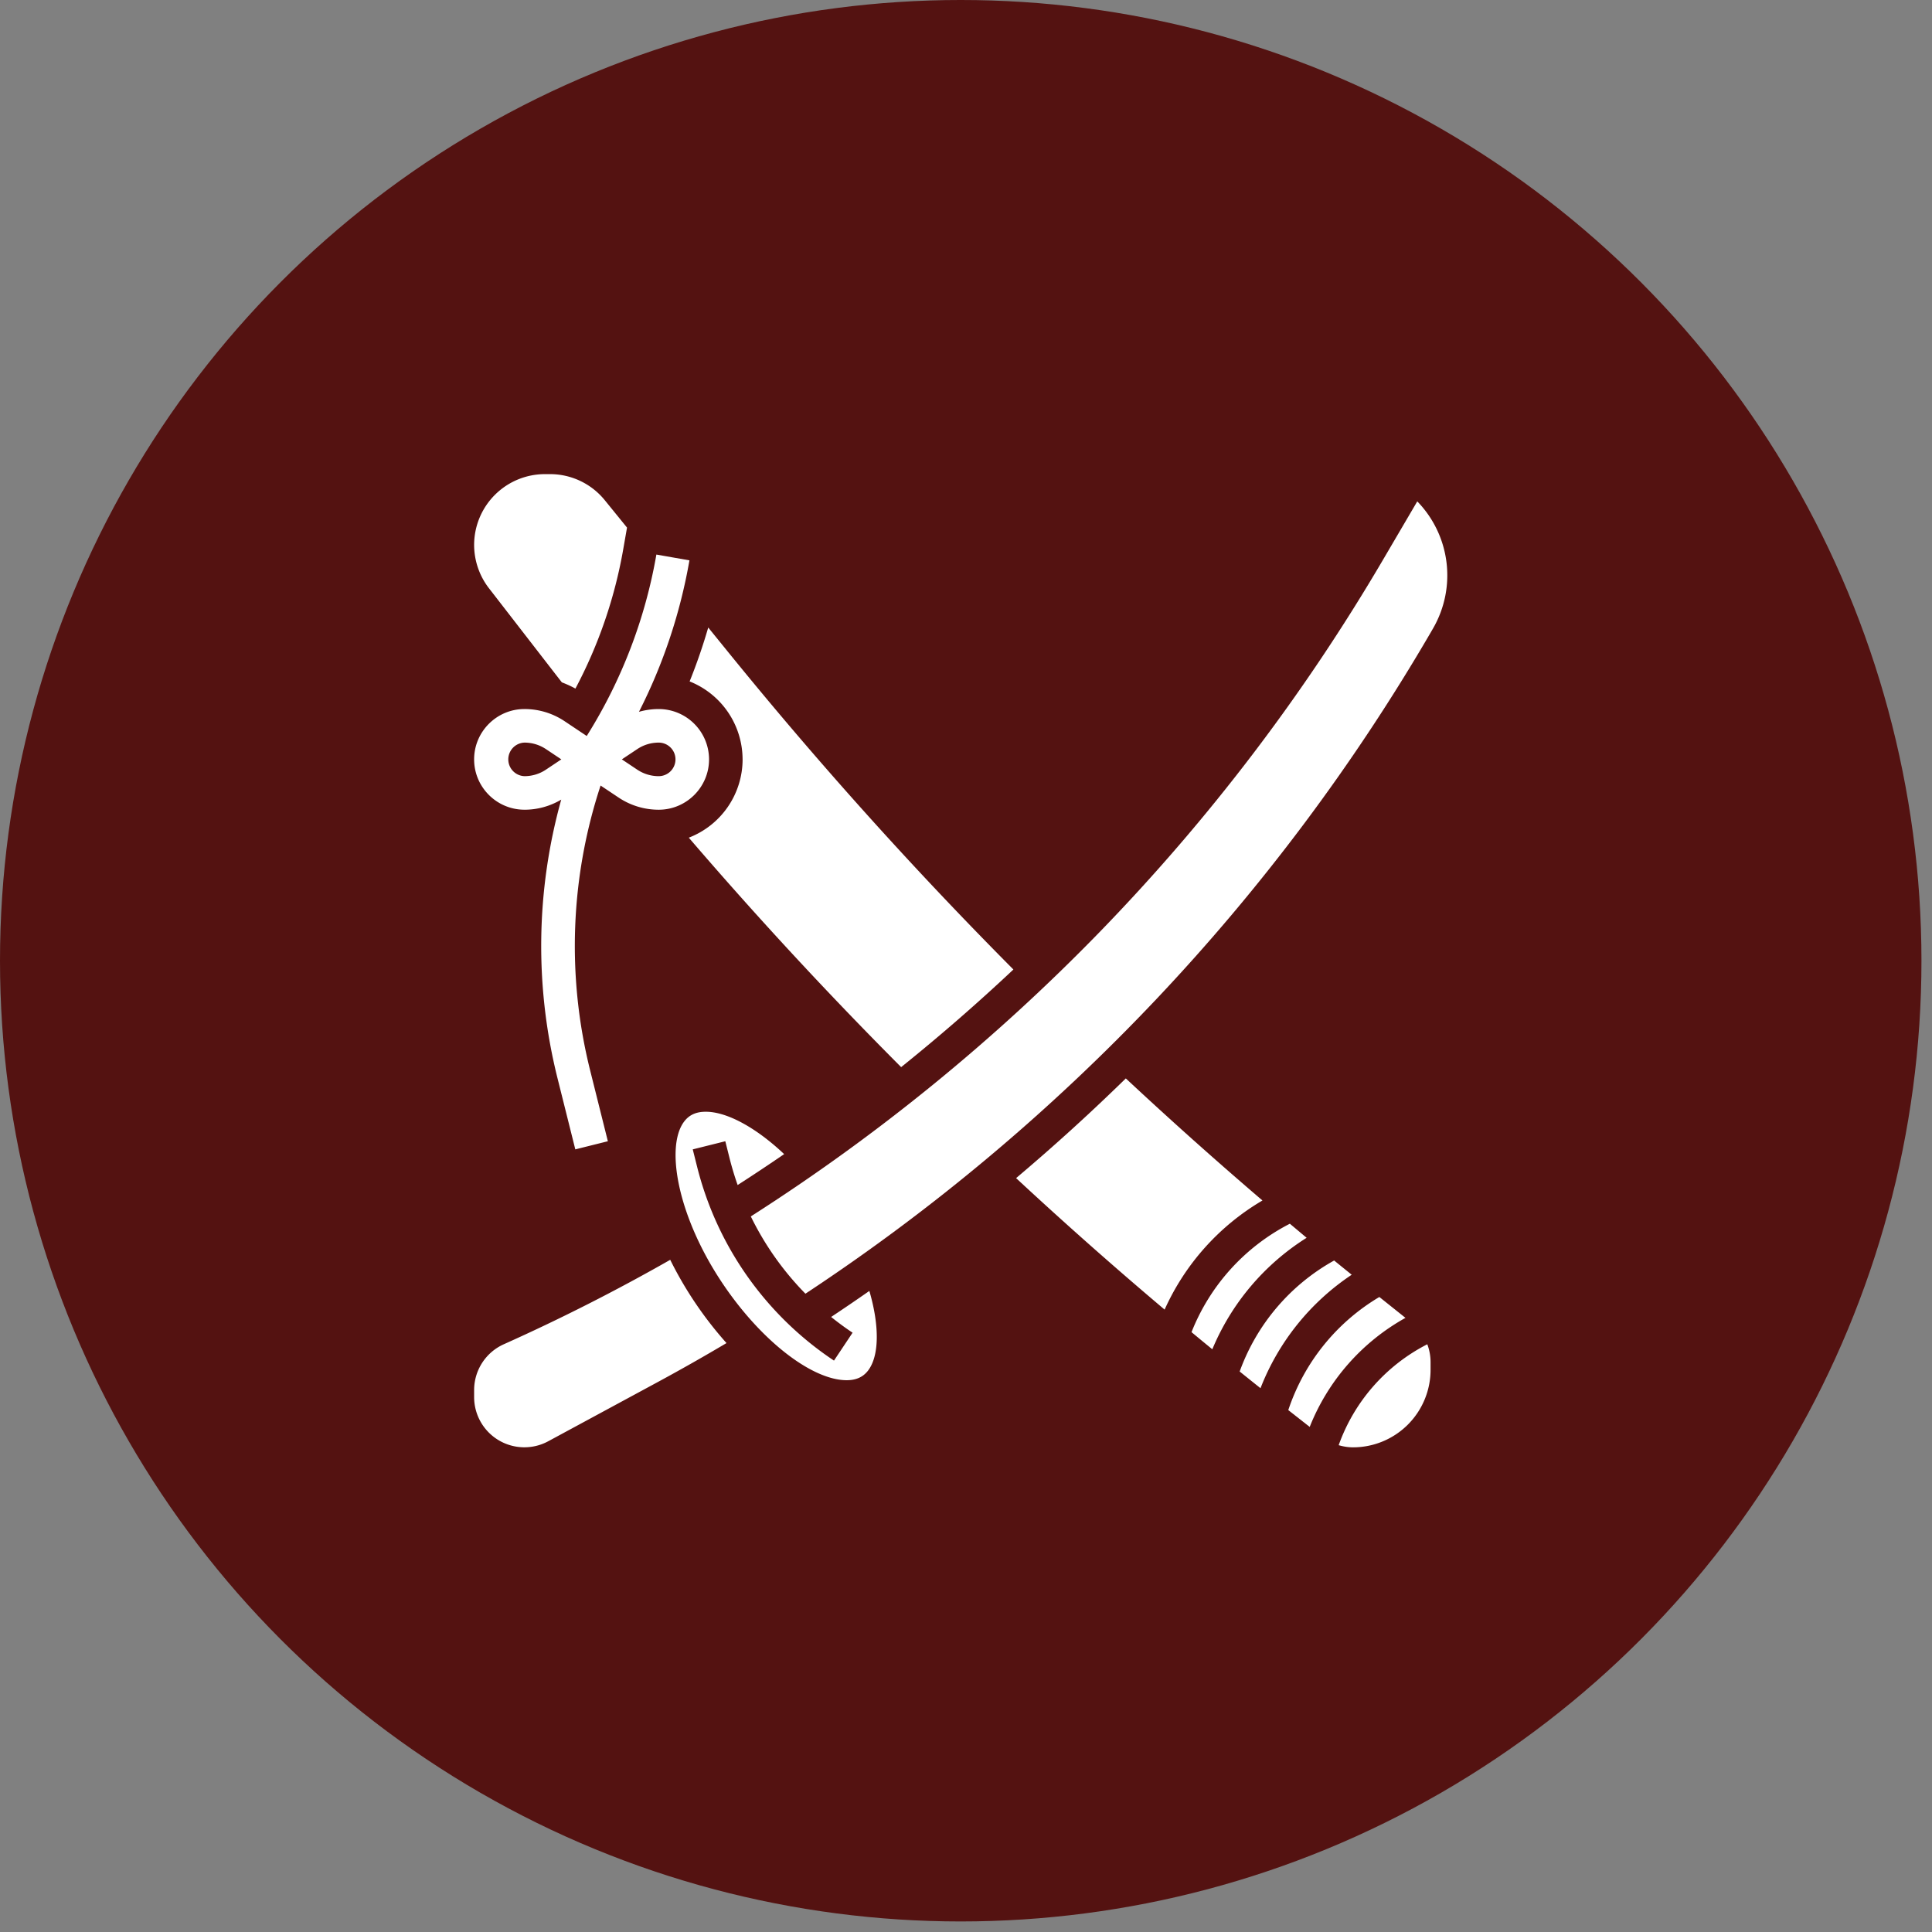 <svg fill="none" xmlns="http://www.w3.org/2000/svg" viewBox="0 0 81 81">
  <rect x="0" y="0" width="81" height="81" fill="#808080" stroke="none"/>
  <circle cx="40.279" cy="40.279" r="40.279" fill="#541211"/>
  <path d="M21.988 33.948c.546 0 1.076-.147 1.542-.424a22.843 22.843 0 00-.155 11.686l.745 2.978 1.365-.341-.745-2.979a21.501 21.501 0 01.44-11.934l.757.505c.5.333 1.08.509 1.68.509 1.163 0 2.11-.947 2.11-2.11a2.113 2.113 0 00-2.11-2.111c-.283 0-.561.04-.828.116a22.498 22.498 0 002.116-6.35l-1.386-.243a21.084 21.084 0 01-2.92 7.607l-.931-.622a3.017 3.017 0 00-1.68-.508c-1.163 0-2.11.947-2.11 2.11 0 1.164.947 2.11 2.11 2.11zm6.332-2.11a.704.704 0 01-.704.703c-.32 0-.631-.094-.898-.272l-.647-.432.647-.431c.267-.178.577-.272.898-.272.388 0 .704.315.704.703zm-6.332-.704c.321 0 .632.094.9.272l.646.431-.647.432a1.616 1.616 0 01-.899.272.704.704 0 010-1.407zm32.793 20.761l-.703-.59a8.701 8.701 0 00-4.123 4.546c.29.24.58.48.872.718a10.124 10.124 0 013.954-4.674zm-19.935 3.319c.288.232.588.453.899.66l-.78 1.17a13.796 13.796 0 01-5.744-8.15l-.177-.706 1.365-.341.177.706c.096.384.21.76.34 1.13a79.861 79.861 0 001.95-1.296c-1.218-1.15-2.48-1.822-3.377-1.774-.35.017-.613.147-.806.396-.883 1.134-.196 4.546 2.201 7.629 1.526 1.96 3.333 3.228 4.604 3.228.391 0 .683-.13.891-.398.477-.614.489-1.876.059-3.345-.53.37-1.064.734-1.602 1.091z" fill="#fff"/>
  <path d="M23.303 28.283l.253.325c.195.074.385.16.569.261a19.693 19.693 0 002.008-5.862l.155-.888-.93-1.145a2.955 2.955 0 00-2.302-1.096h-.212a2.97 2.97 0 00-2.966 2.966c0 .654.22 1.3.62 1.816l2.805 3.623zm7.831 3.554a3.523 3.523 0 01-2.256 3.283 176.17 176.17 0 008.903 9.62 80.717 80.717 0 004.706-4.093 177.307 177.307 0 01-11.838-13.16l-.956-1.178a23.845 23.845 0 01-.78 2.26 3.522 3.522 0 012.22 3.268zM28.1 52.818a80.744 80.744 0 01-6.977 3.54 2.106 2.106 0 00-1.245 1.92v.298a2.106 2.106 0 003.104 1.851l4.603-2.488a83.477 83.477 0 002.874-1.63 15.722 15.722 0 01-2.36-3.492zm24.829-2.487a177.165 177.165 0 01-5.729-5.118 84.731 84.731 0 01-4.6 4.18 175.831 175.831 0 006.227 5.513 10.12 10.12 0 014.102-4.575zm3.742 3.113c-.245-.199-.492-.397-.736-.597a8.703 8.703 0 00-3.961 4.654c.29.234.582.468.873.7a10.126 10.126 0 013.824-4.757zm-.546 7.146c.196.058.399.09.604.09a3.251 3.251 0 003.248-3.248v-.324c0-.26-.048-.513-.137-.749a7.625 7.625 0 00-3.715 4.23z" fill="#fff"/>
  <path d="M59.42 21.02l-1.43 2.438a81.796 81.796 0 01-11.9 15.631 81.805 81.805 0 01-14.612 11.91 12.373 12.373 0 002.29 3.24 83.633 83.633 0 0026.218-27.727l.093-.161a4.447 4.447 0 00-.66-5.331zm-.495 34.232l-1.095-.875a8.707 8.707 0 00-3.818 4.742l.898.705a9.048 9.048 0 014.015-4.572z" fill="#fff"/>
</svg>
